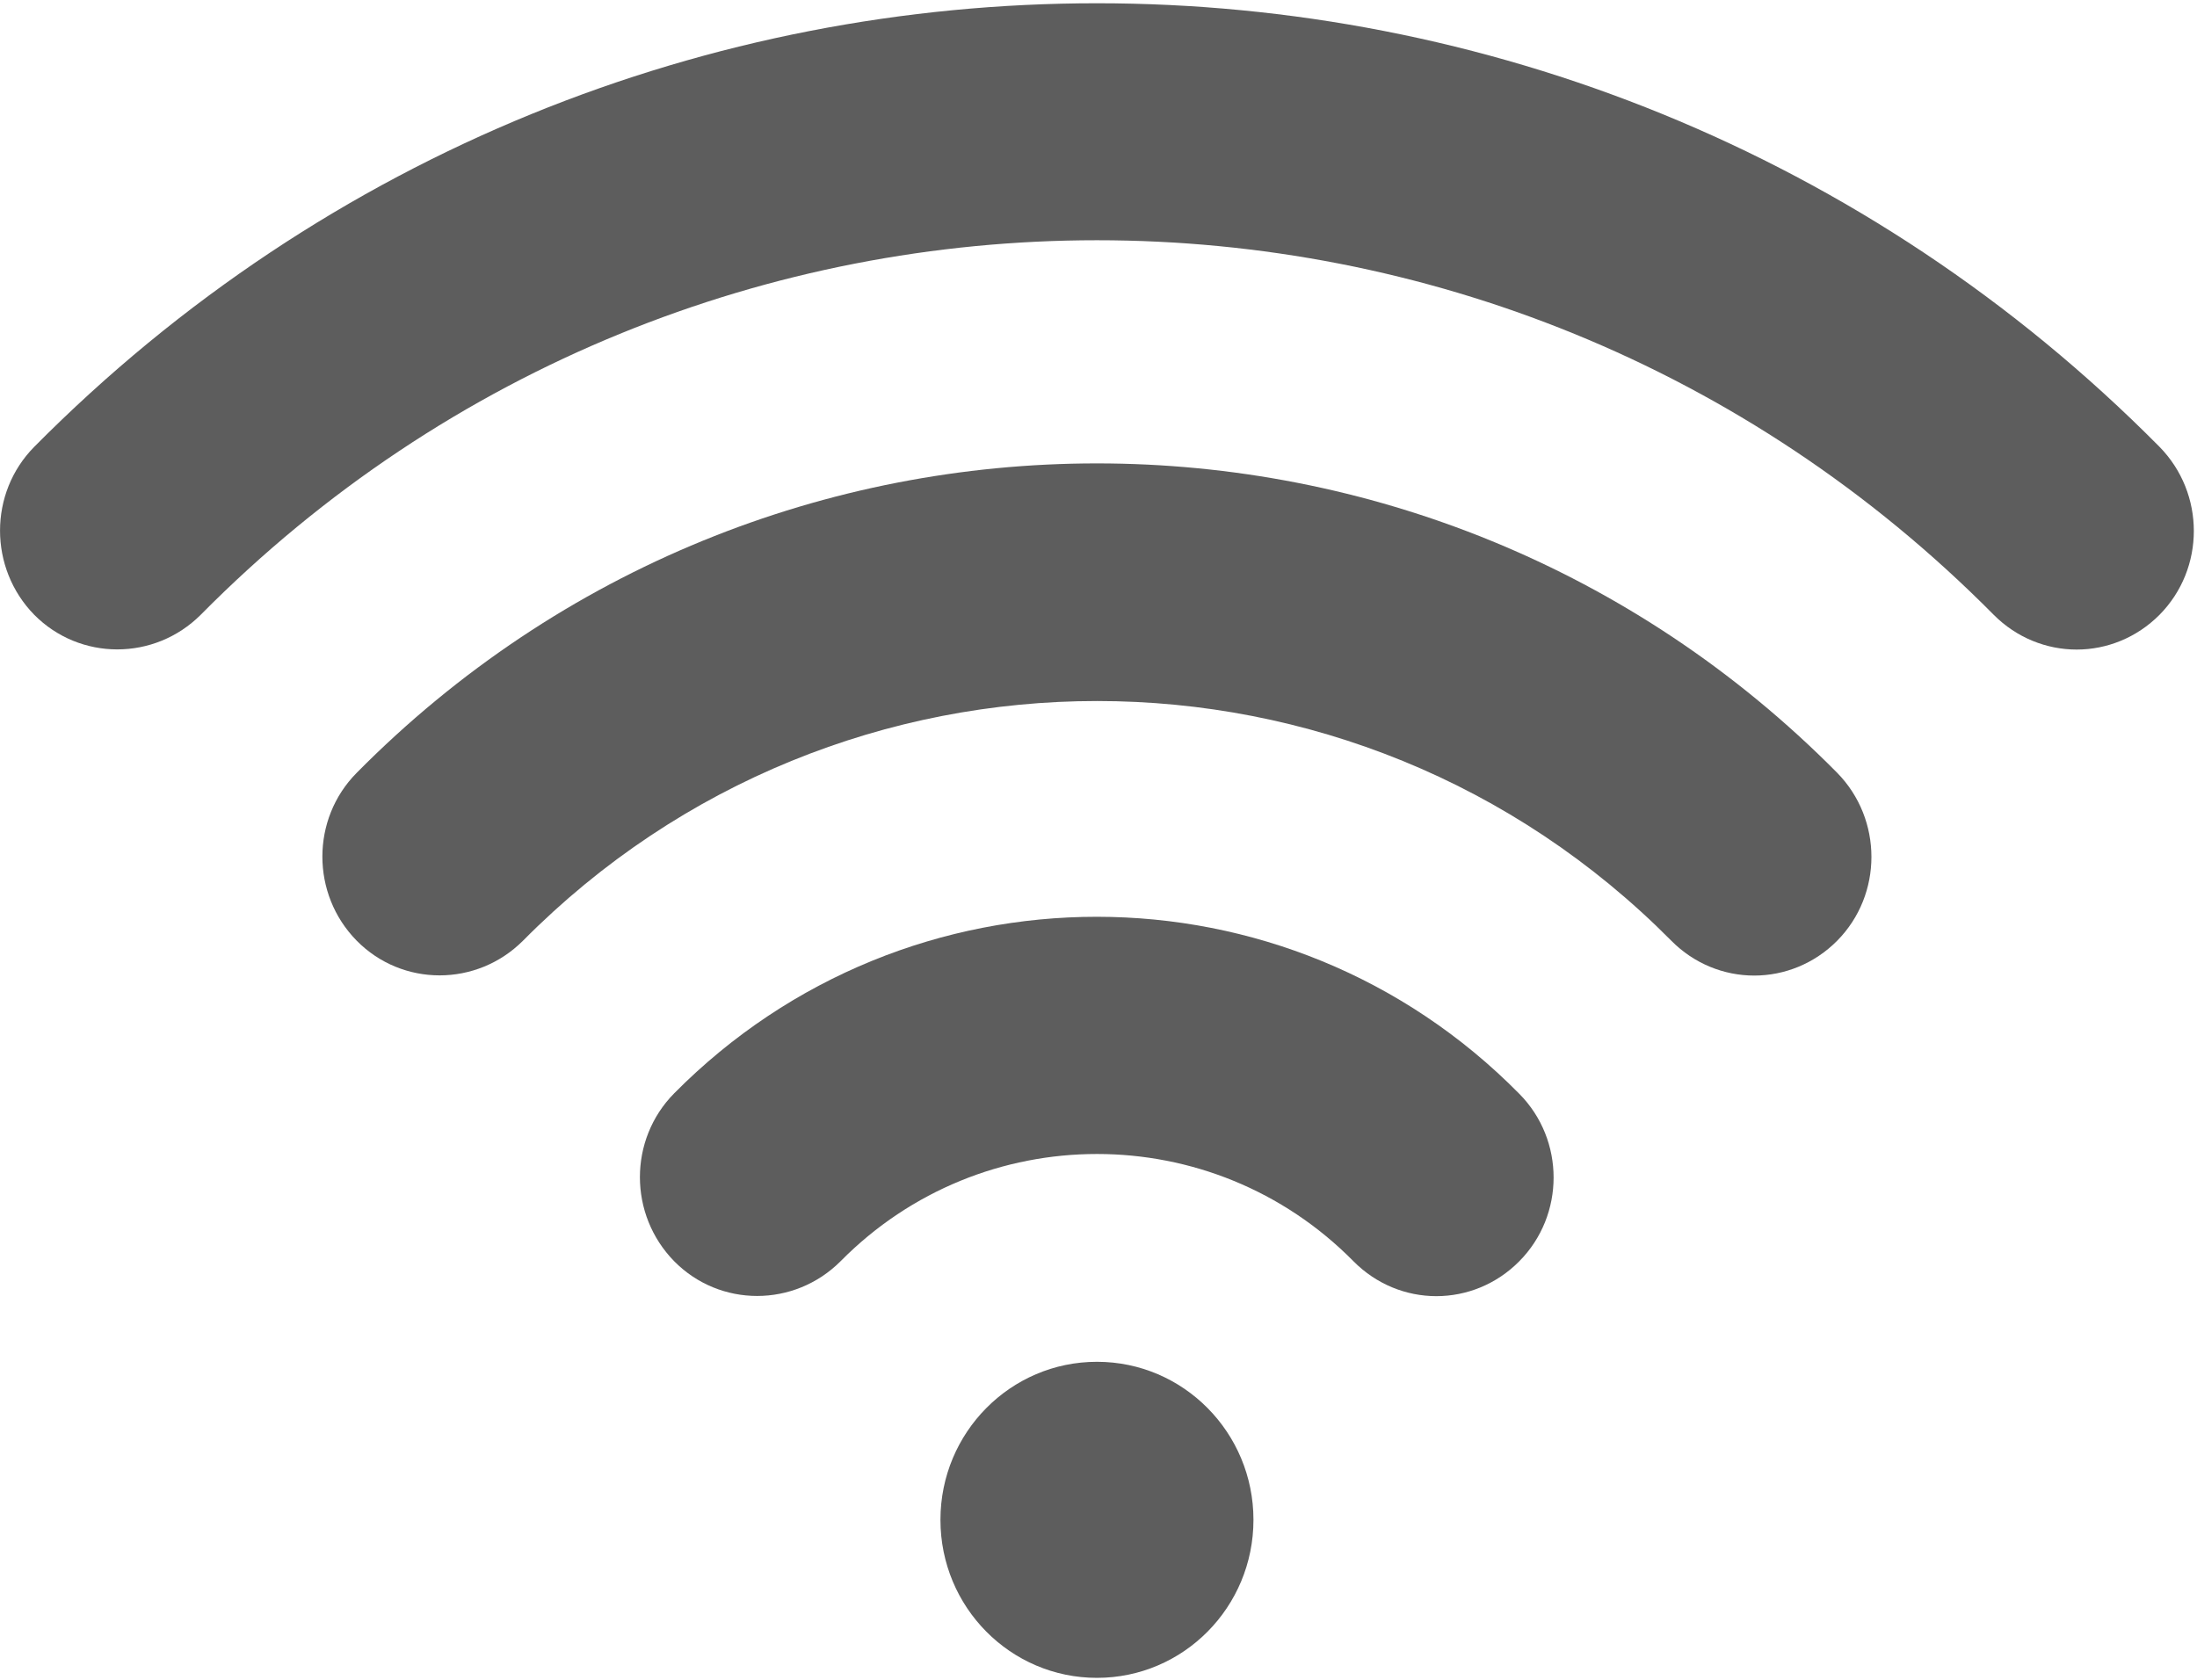 <svg width="17" height="13" viewBox="0 0 17 13" fill="none" xmlns="http://www.w3.org/2000/svg">
<path d="M2.76 5.981C2.406 6.338 2.406 6.92 2.76 7.28C3.113 7.638 3.689 7.638 4.047 7.28C6.496 4.807 10.482 4.807 12.932 7.28C13.109 7.459 13.341 7.55 13.574 7.55C13.806 7.55 14.039 7.459 14.216 7.28C14.569 6.923 14.569 6.341 14.216 5.981C11.058 2.788 5.917 2.788 2.76 5.981Z" fill="#5D5D5D"/>
<path d="M5.217 8.461C4.863 8.819 4.863 9.4 5.217 9.761C5.57 10.119 6.146 10.119 6.504 9.761C7.597 8.654 9.38 8.654 10.473 9.761C10.65 9.94 10.882 10.031 11.114 10.031C11.347 10.031 11.579 9.94 11.756 9.761C12.11 9.404 12.11 8.822 11.756 8.465C9.956 6.639 7.021 6.639 5.217 8.461Z" fill="#5D5D5D"/>
<path d="M8.488 12.985C9.157 12.985 9.699 12.438 9.699 11.762C9.699 11.087 9.157 10.539 8.488 10.539C7.819 10.539 7.277 11.087 7.277 11.762C7.277 12.438 7.819 12.985 8.488 12.985Z" fill="#5D5D5D"/>
<path d="M16.71 3.458C12.176 -1.119 4.8 -1.119 0.265 3.458C-0.088 3.815 -0.088 4.397 0.265 4.758C0.619 5.115 1.195 5.115 1.553 4.758C5.376 0.893 11.6 0.893 15.427 4.758C15.604 4.936 15.836 5.027 16.069 5.027C16.301 5.027 16.533 4.936 16.71 4.758C17.064 4.4 17.064 3.819 16.71 3.458Z" fill="#5D5D5D"/>
</svg>

